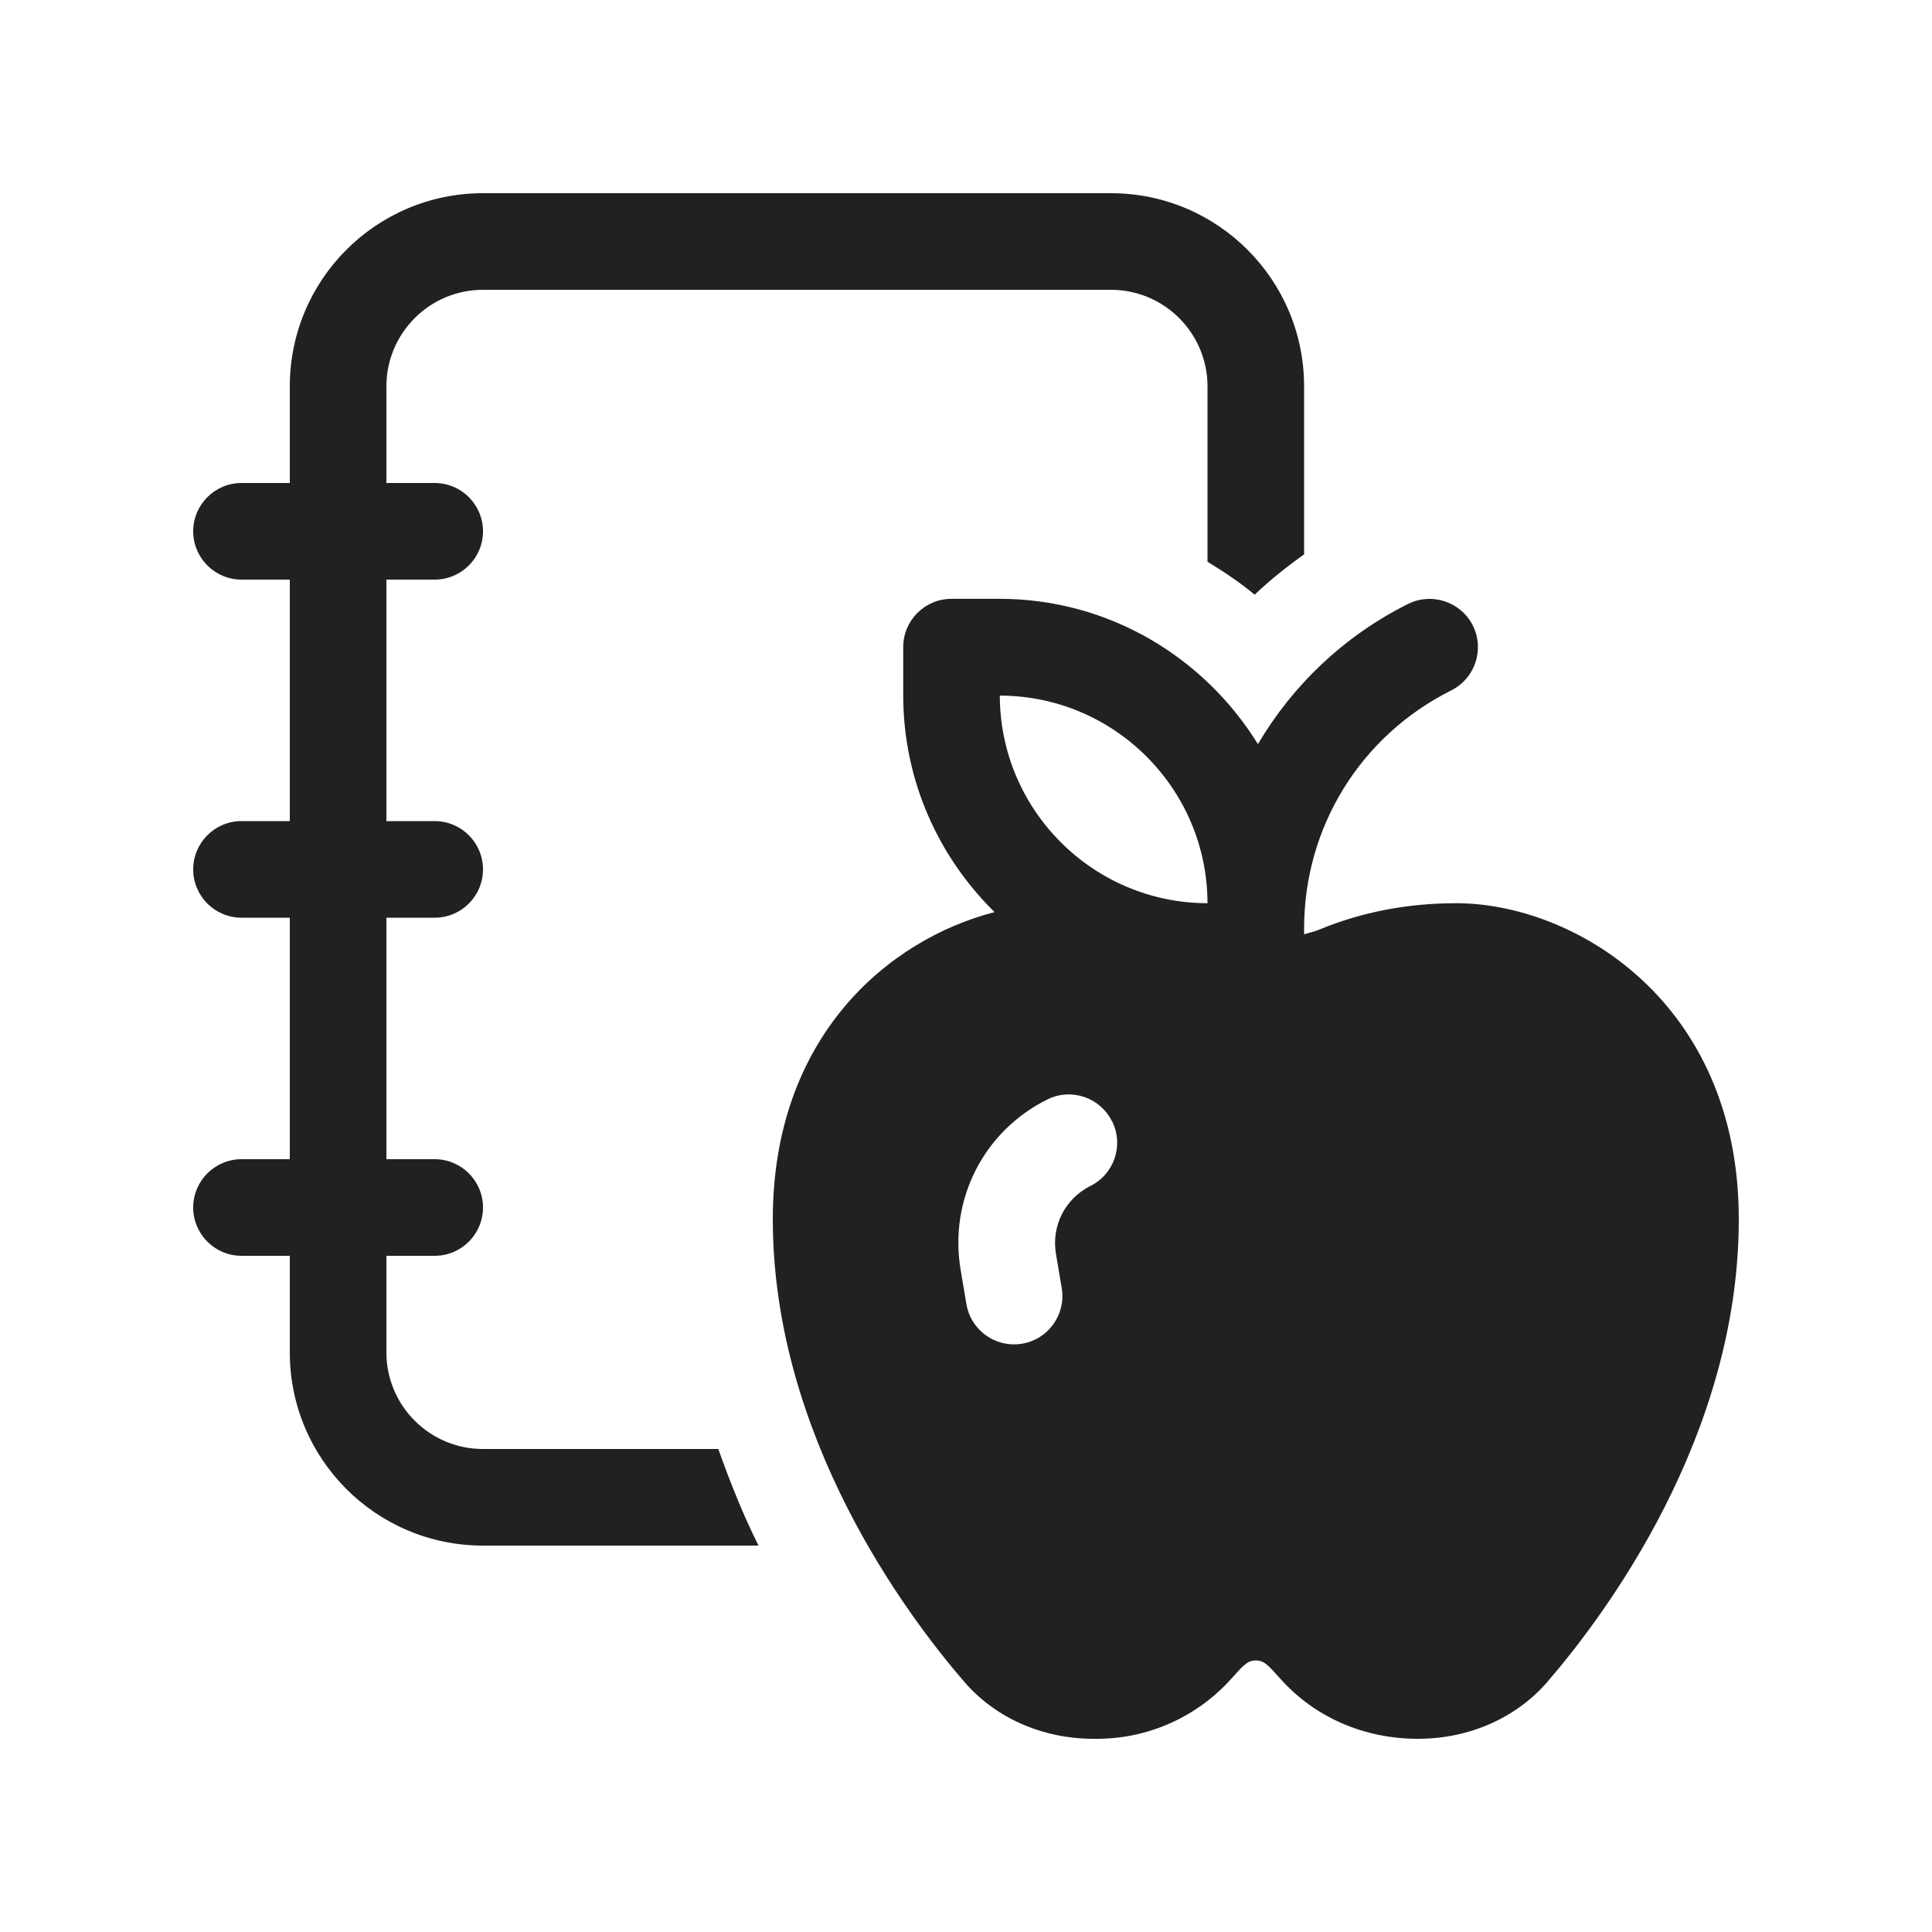 <svg width="20" height="20" viewBox="0 0 20 20" fill="none" xmlns="http://www.w3.org/2000/svg">
<path d="M15.075,9.35c-0.504,0-0.981,0.092-1.417,0.273C13.605,9.645,13.553,9.655,13.5,9.672V9.612c0-1.051,0.584-1.995,1.523-2.465c0.247-0.124,0.347-0.424,0.224-0.671c-0.124-0.246-0.423-0.347-0.671-0.224c-0.664,0.332-1.194,0.841-1.554,1.451c-0.556-0.899-1.543-1.504-2.675-1.504H9.85c-0.276,0-0.5,0.224-0.5,0.5v0.497c0,0.879,0.363,1.674,0.946,2.246C9.194,9.726,8,10.734,8,12.621c0,2.25,1.386,4.099,1.982,4.789C10.305,17.785,10.793,18,11.321,18h0.037c0.526,0,1.03-0.225,1.383-0.616l0.08-0.088c0.026-0.029,0.055-0.056,0.083-0.077c0.055-0.041,0.138-0.039,0.19-0.002c0.031,0.023,0.059,0.05,0.088,0.082l0.078,0.086C13.612,17.775,14.116,18,14.679,18c0.528,0,1.016-0.215,1.339-0.589c0.596-0.691,1.982-2.54,1.982-4.79C18,10.364,16.29,9.35,15.075,9.35z M12.5,9.35c-1.185-0.001-2.148-0.965-2.15-2.149C11.535,7.202,12.498,8.165,12.5,9.35z M7.436,15H5c-0.552,0-1-0.448-1-1v-1h0.5C4.776,13,5,12.776,5,12.5S4.776,12,4.5,12H4V9.5h0.5C4.776,9.5,5,9.276,5,9S4.776,8.5,4.5,8.5H4V6h0.5C4.776,6,5,5.776,5,5.5S4.776,5,4.5,5H4V4c0-0.552,0.448-1,1-1h6.5c0.552,0,1,0.448,1,1v1.815c0.169,0.104,0.335,0.213,0.488,0.341c0.16-0.151,0.332-0.29,0.512-0.417V4c0-1.105-0.895-2-2-2H5C3.895,2,3,2.895,3,4v1H2.5C2.224,5,2,5.224,2,5.5S2.224,6,2.5,6H3v2.5H2.5C2.224,8.5,2,8.724,2,9s0.224,0.5,0.5,0.5H3V12H2.5C2.224,12,2,12.224,2,12.5S2.224,13,2.5,13H3v1c0,1.105,0.895,2,2,2h2.852C7.698,15.692,7.561,15.353,7.436,15zM11.512,11.607c0.124,0.247 0.023,0.547 -0.224,0.67c-0.262,0.131 -0.405,0.412 -0.357,0.701l0.06,0.357c0.045,0.273 -0.139,0.53 -0.411,0.575c-0.028,0.005 -0.055,0.007 -0.083,0.007c-0.24,0 -0.452,-0.173 -0.493,-0.418l-0.06,-0.357c-0.121,-0.726 0.24,-1.433 0.897,-1.76c0.249,-0.124 0.548,-0.021 0.67,0.225z" fill="#212121"/>
</svg>
